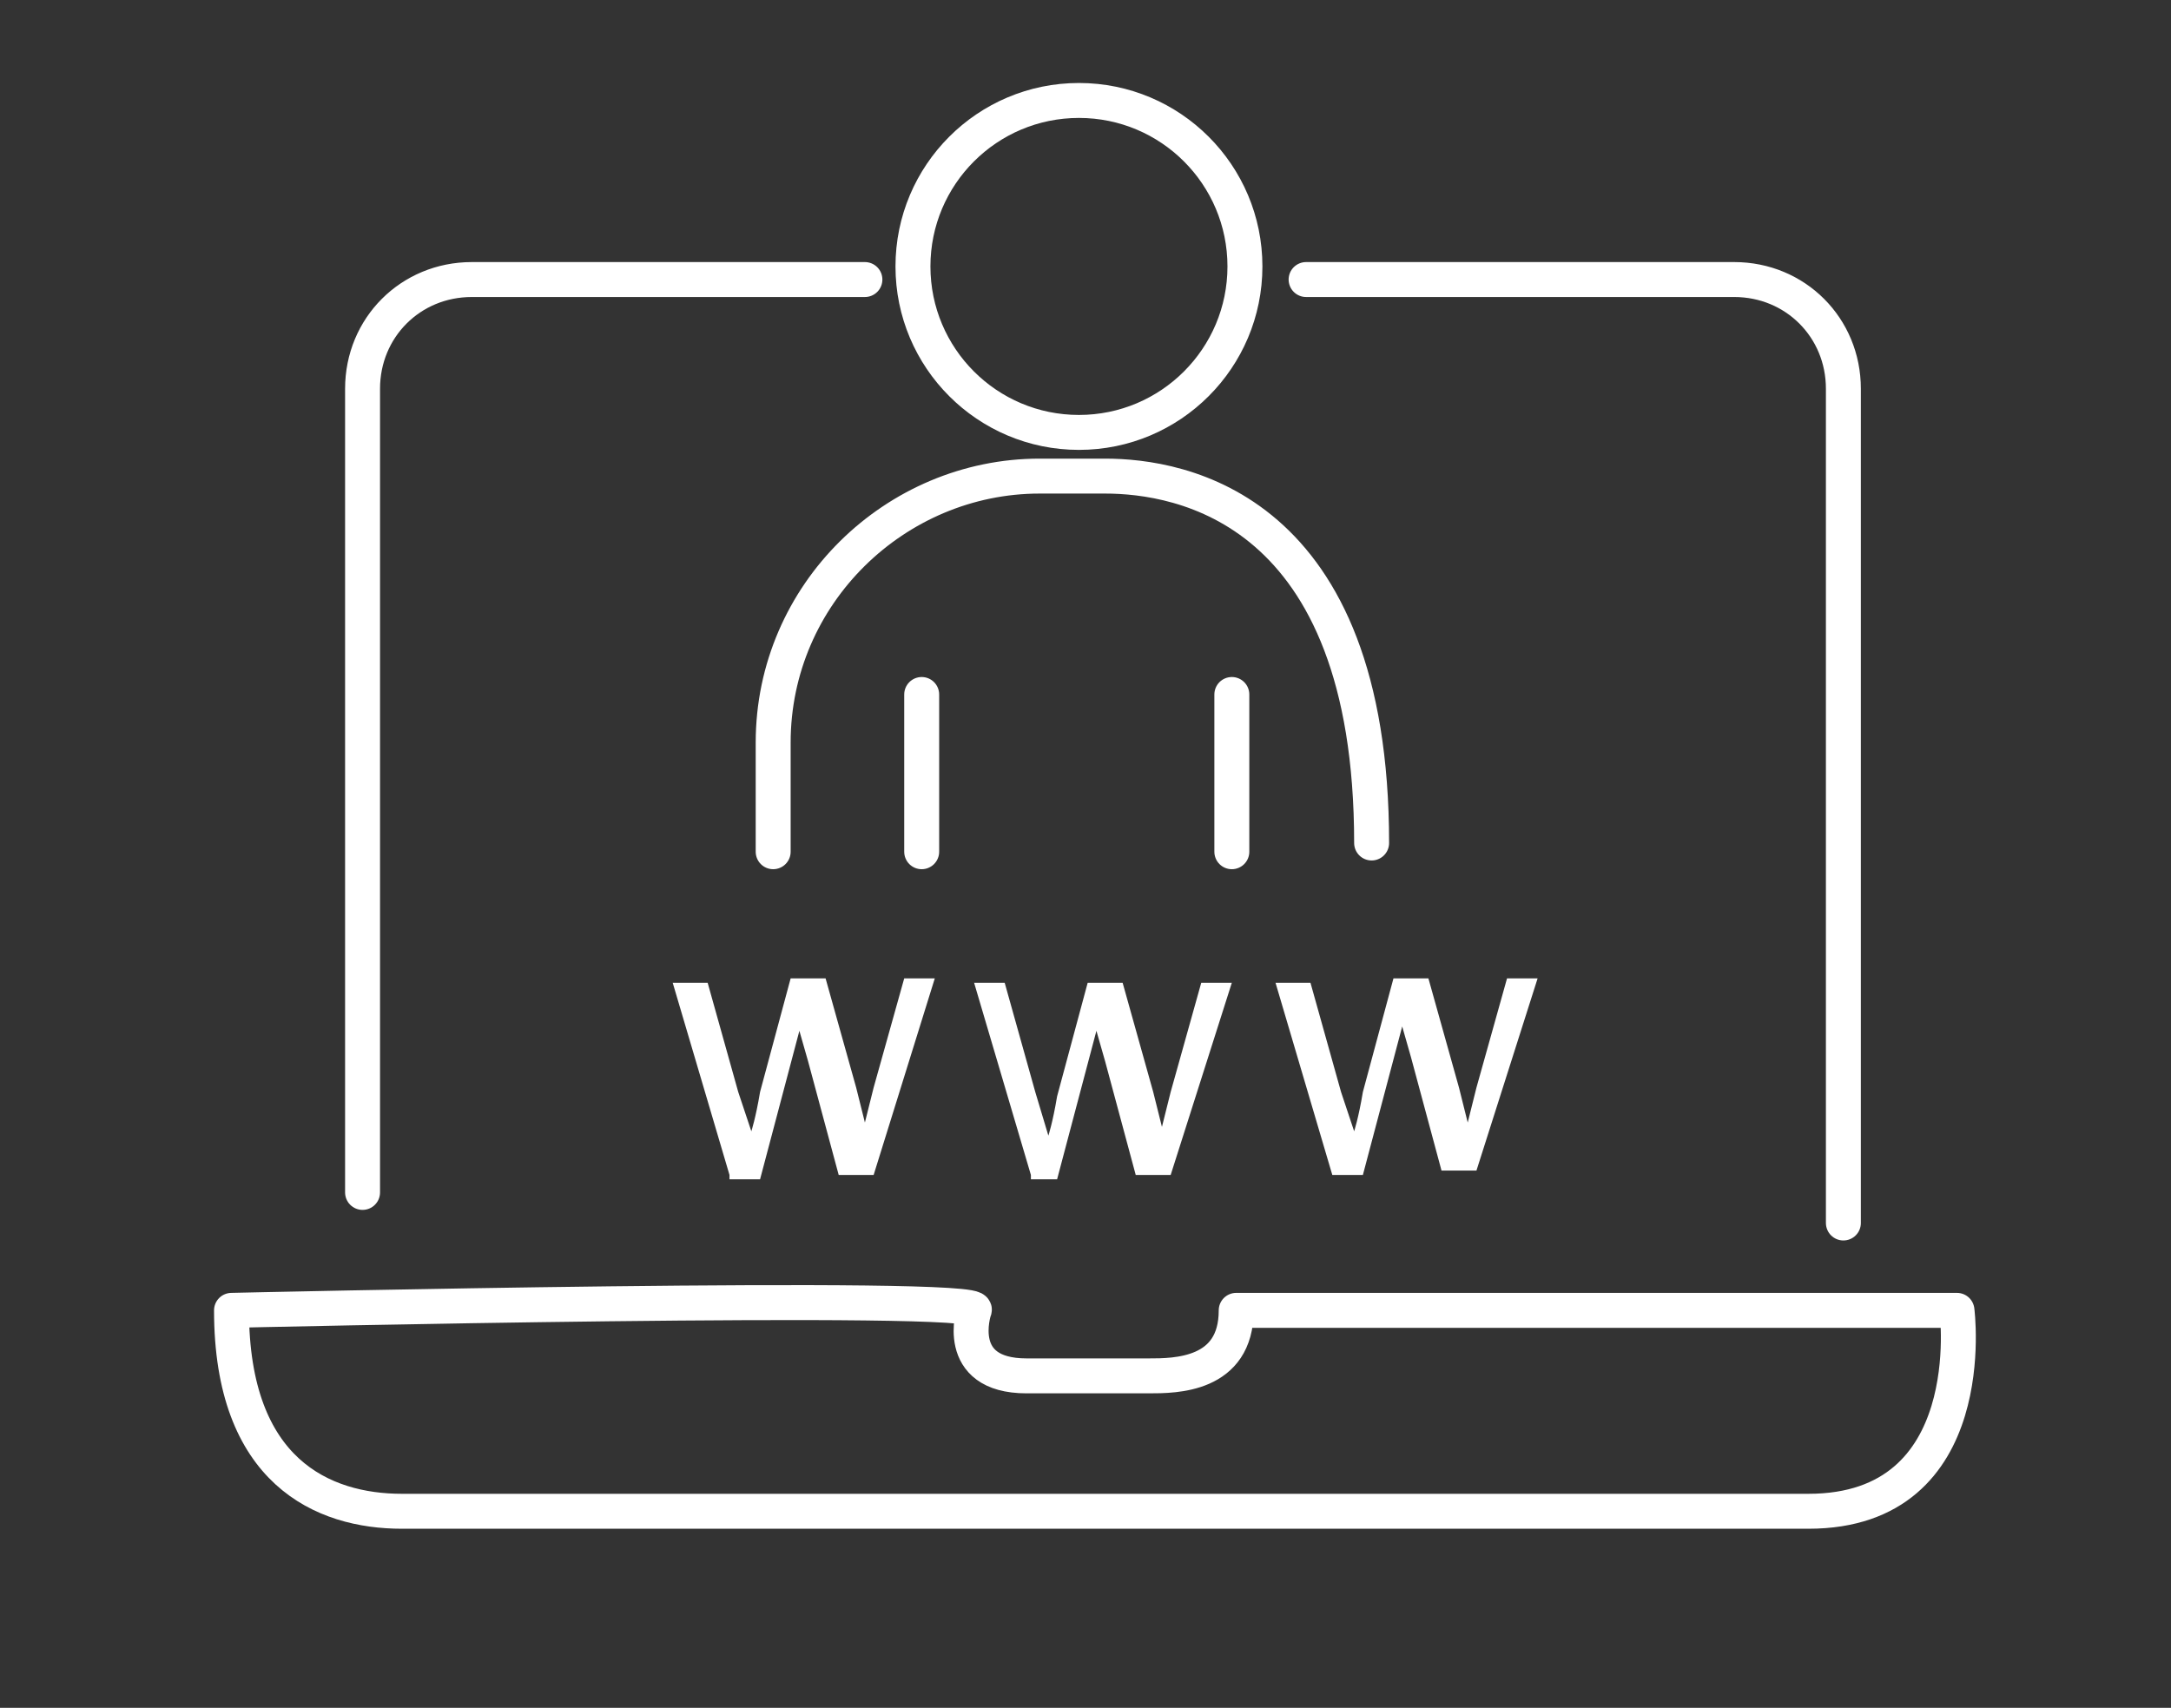 <?xml version="1.0" encoding="utf-8"?>
<!-- Generator: Adobe Illustrator 24.0.1, SVG Export Plug-In . SVG Version: 6.00 Build 0)  -->
<svg version="1.1" id="Layer_1" xmlns="http://www.w3.org/2000/svg" xmlns:xlink="http://www.w3.org/1999/xlink" x="0px" y="0px"
	 viewBox="0 0 49.7 39.1" style="enable-background:new 0 0 49.7 39.1;" xml:space="preserve">
<rect x="0" y="0" width="49.7" height="39.1" fill="#333333" stroke="none"/>
<style type="text/css">
	.st0{fill:none;stroke:#FFFFFF;stroke-width:0.8;stroke-linecap:round;stroke-linejoin:round;stroke-miterlimit:10;}
	.st1{fill:#FFFFFF;}
</style>
<g>
	<g>
		<path class="st0" d="M29.9,6.4h9.8c1.4,0,2.5,1.1,2.5,2.5V28"/>
		<path class="st0" d="M8.3,27.3V8.9c0-1.4,1.1-2.5,2.5-2.5h9"/>
		<path class="st0" d="M22.3,30c0,0-0.5,1.5,1.2,1.5c1.7,0,2.2,0,2.8,0c0.6,0,2,0,2-1.5h16.5c0,0,0.6,4.6-3.4,4.6s-30.4,0-32.2,0
			S5.3,33.7,5.3,30C5.3,30,22.7,29.6,22.3,30z"/>
	</g>
	<g>
		<circle class="st0" cx="24.7" cy="6.1" r="3.8"/>
		<path class="st0" d="M17.7,19.5V17c0-3.4,2.8-6.1,6.1-6.1h1.5c1.7,0,6.1,0.7,6.1,8.4"/>
		<line class="st0" x1="21.1" y1="15.9" x2="21.1" y2="19.5"/>
		<line class="st0" x1="28.2" y1="15.9" x2="28.2" y2="19.5"/>
	</g>
	<g>
		<path class="st1" d="M16.7,26.9l-1.3-4.4h0.8l0.7,2.5l0.3,0.9c0,0,0.1-0.3,0.2-0.9l0.7-2.6h0.8l0.7,2.5l0.2,0.8l0.2-0.8l0.7-2.5
			h0.7L20,26.9h-0.8l-0.7-2.6l-0.2-0.7l-0.9,3.4H16.7z"/>
		<path class="st1" d="M23.6,26.9l-1.3-4.4H23l0.7,2.5L24,26c0,0,0.1-0.3,0.2-0.9l0.7-2.6h0.8l0.7,2.5l0.2,0.8l0.2-0.8l0.7-2.5h0.7
			l-1.4,4.4h-0.8l-0.7-2.6l-0.2-0.7l-0.9,3.4H23.6z"/>
		<path class="st1" d="M30.5,26.9l-1.3-4.4h0.8l0.7,2.5l0.3,0.9c0,0,0.1-0.3,0.2-0.9l0.7-2.6h0.8l0.7,2.5l0.2,0.8l0.2-0.8l0.7-2.5
			h0.7l-1.4,4.4H33l-0.7-2.6l-0.2-0.7l-0.9,3.4H30.5z"/>
	</g>
</g>
</svg>
